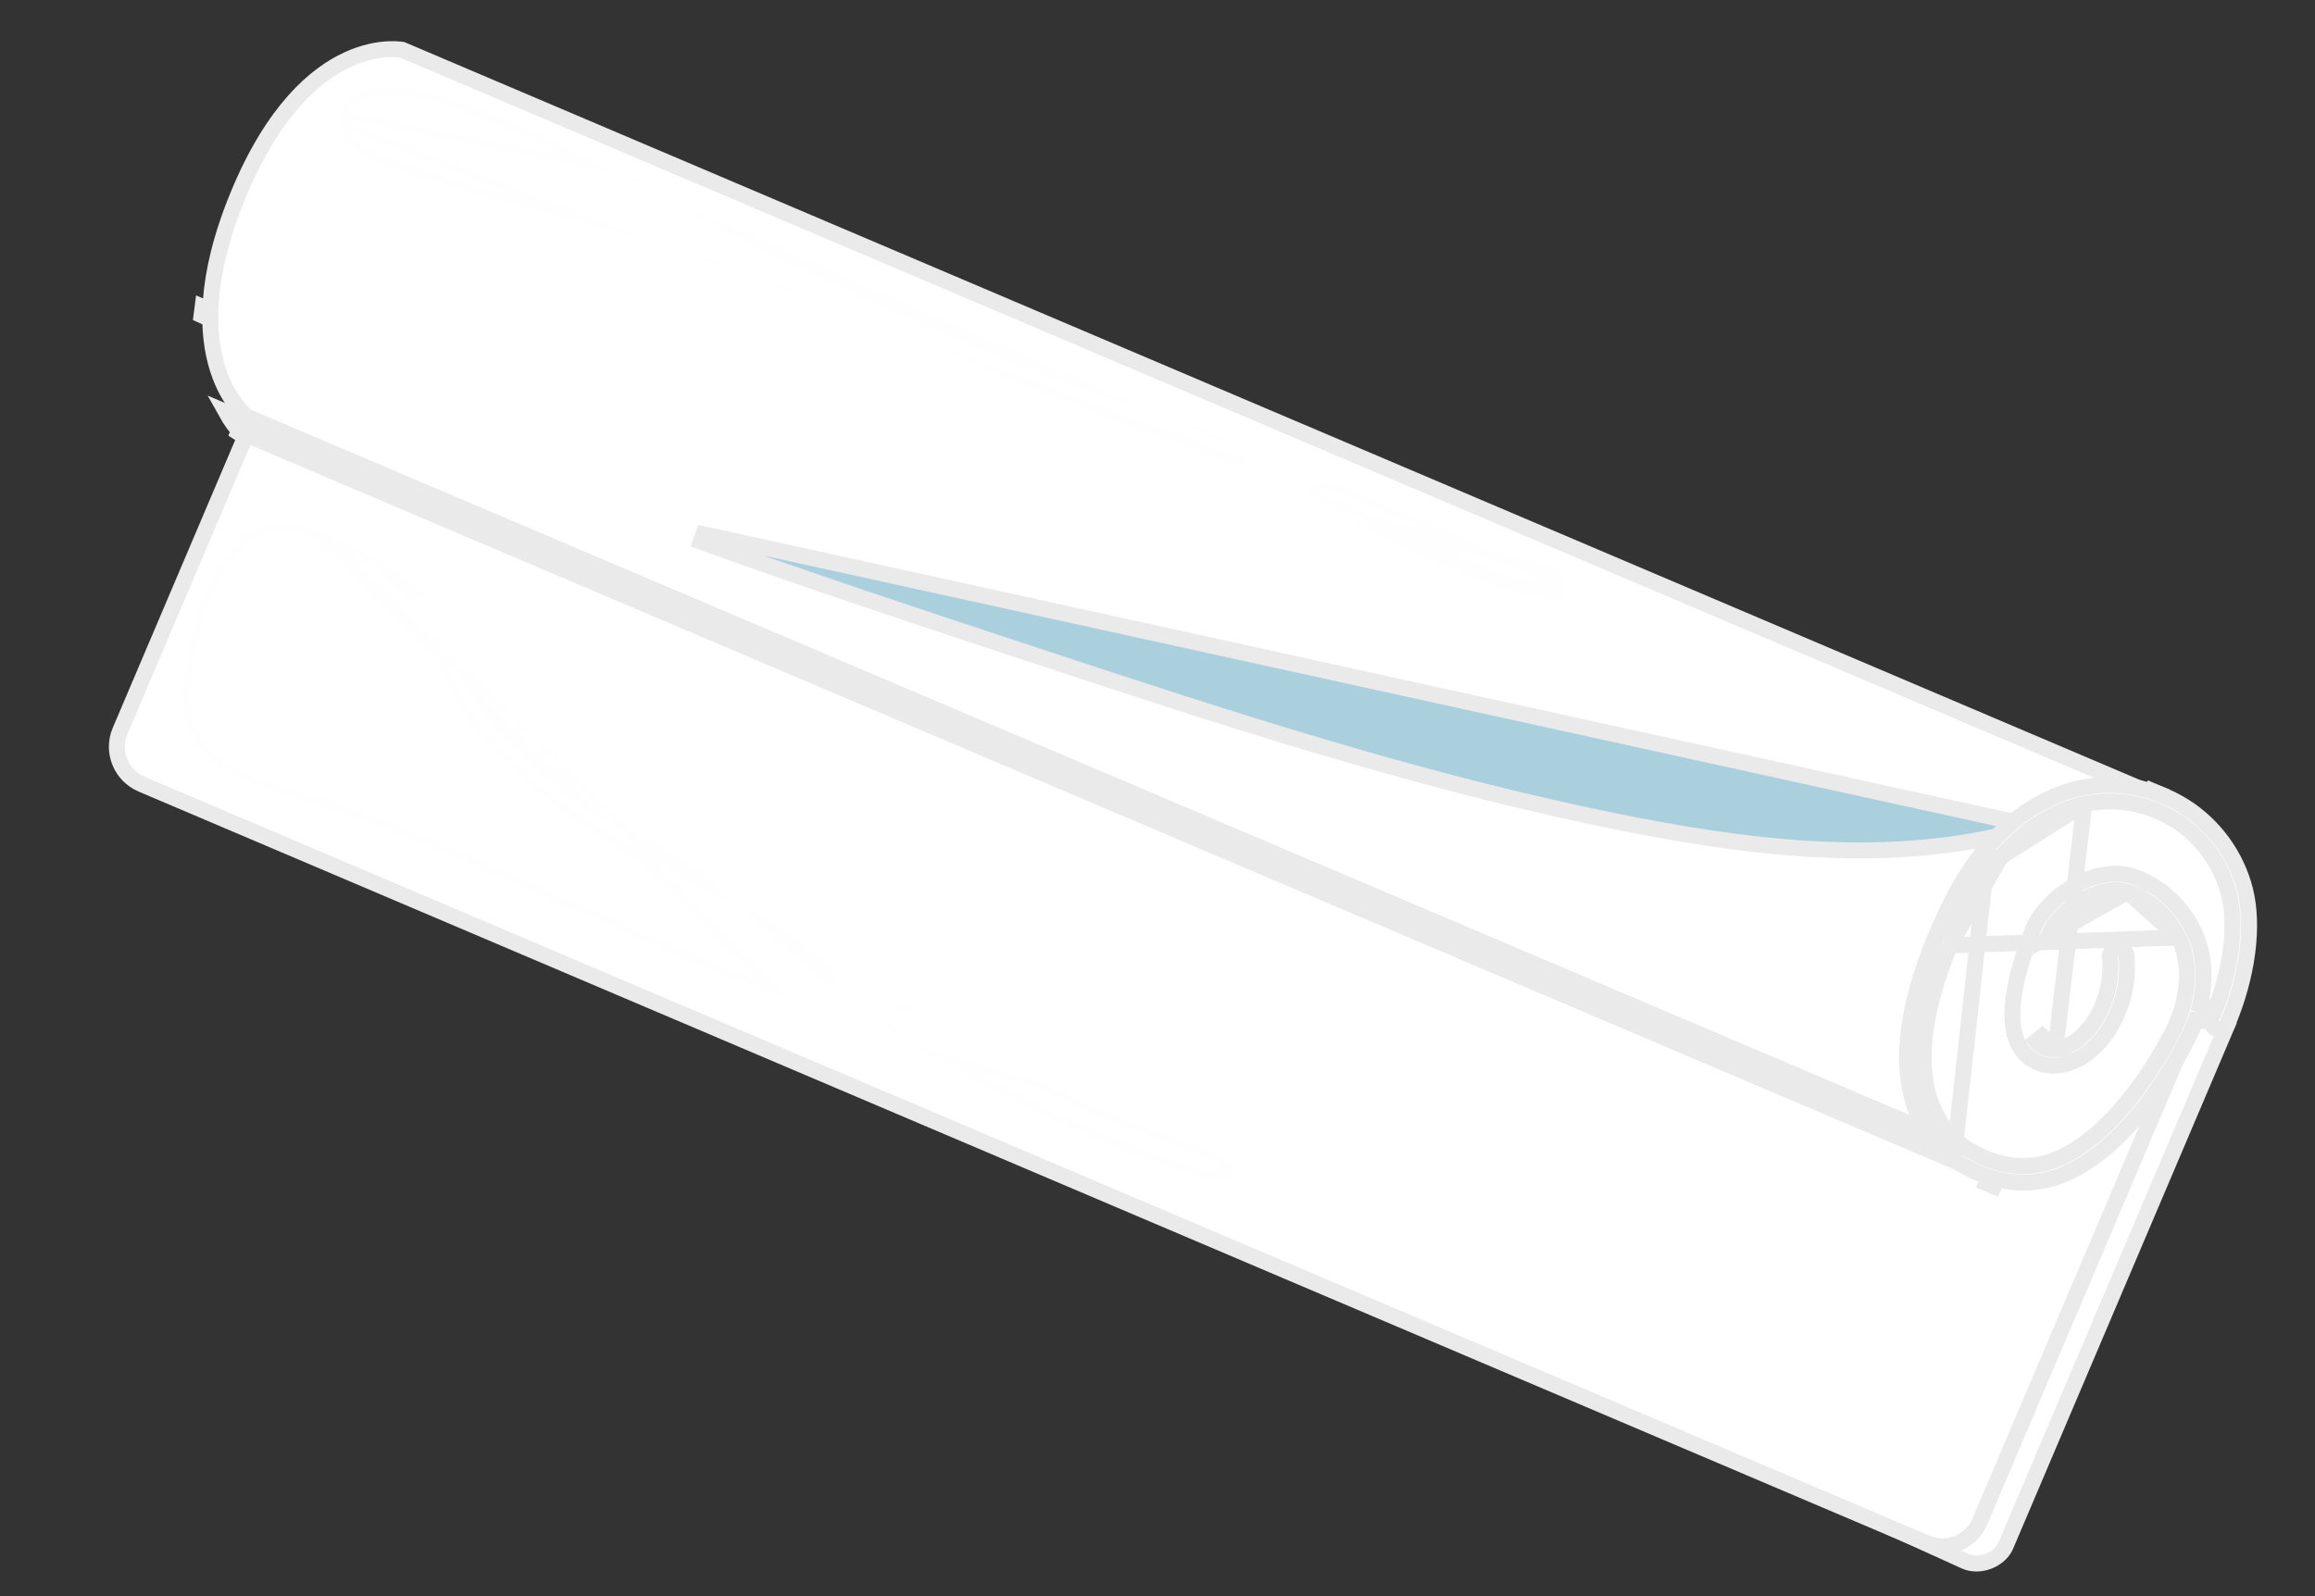 <svg width="145" height="100" viewBox="0 0 145 100" fill="none" xmlns="http://www.w3.org/2000/svg">
<rect x="0" y="0" width="145" height="100" fill="#333333" stroke="none"/>
<g clip-path="url(#clip0_161_2)">
<path d="M123.086 97.813L10.291 46.559L21.084 14.018L139.444 64.354L125.633 96.831C125.448 97.264 125.049 97.62 124.554 97.812C124.06 98.003 123.521 98.01 123.086 97.813Z" fill="white" stroke="#EAEAEA"/>
<path d="M7.521 45.799L20.26 15.845L136.741 65.381L124.002 95.335C123.454 96.623 121.959 97.224 120.659 96.671L8.878 49.133C7.578 48.581 6.974 47.087 7.521 45.799Z" fill="white" stroke="#EAEAEA"/>
<path d="M136.72 64.769L136.72 64.769C134.987 67.672 132.987 70.081 130.915 71.534C128.85 72.981 126.774 73.444 124.798 72.604C122.8 71.754 121.652 70.041 121.316 67.743C120.977 65.426 121.473 62.531 122.788 59.439C124.09 56.376 126.126 53.989 128.339 52.598C130.554 51.206 132.902 50.832 134.897 51.68C137.022 52.584 138.609 53.871 139.139 55.837C139.673 57.823 139.174 60.661 136.72 64.769Z" fill="white" stroke="#EAEAEA"/>
<path d="M25.186 3.121C25.189 3.121 25.192 3.122 25.194 3.122L134.722 49.702L124.954 72.67L15.44 26.096C15.411 26.072 15.368 26.034 15.314 25.982C15.198 25.872 15.031 25.698 14.841 25.456C14.462 24.972 13.989 24.212 13.643 23.13C12.953 20.973 12.75 17.473 14.912 12.229C17.108 6.905 19.753 4.667 21.778 3.734C22.796 3.266 23.675 3.119 24.292 3.086C24.601 3.07 24.844 3.082 25.006 3.098C25.087 3.106 25.148 3.115 25.186 3.121Z" fill="white" stroke="#EAEAEA"/>
<path d="M127.456 51.779L127.456 51.779C119.293 54.223 110.658 53.298 102.509 51.72C89.478 49.198 76.859 45.034 64.312 40.891M127.456 51.779L44.065 33.468L43.895 33.938C50.658 36.384 57.487 38.638 64.309 40.89L64.312 40.891M127.456 51.779C129.618 51.13 131.694 50.262 133.715 49.273L127.456 51.779ZM64.312 40.891L64.469 40.416L64.312 40.891L64.312 40.891ZM13.16 19.432C13.002 19.362 12.843 19.292 12.684 19.224C12.659 19.399 12.637 19.571 12.619 19.74C12.78 19.81 12.94 19.881 13.1 19.954C13.116 19.783 13.136 19.61 13.16 19.432ZM124.878 74.326L125.073 73.865L124.613 73.669L124.418 74.13L124.878 74.326ZM15.078 27.101C15.07 27.093 15.058 27.081 15.044 27.067L14.958 27.03L14.762 27.491C15.096 27.118 15.096 27.118 15.097 27.119L15.095 27.117L15.078 27.101ZM134.73 49.705L135.188 49.9L135.384 49.44L134.924 49.245L134.73 49.705Z" fill="#56A2BE" fill-opacity="0.5" stroke="#EAEAEA"/>
<path d="M15.102 27.123L15.101 27.122L15.101 27.122L15.101 27.122L15.102 27.123ZM15.047 27.068C15.027 27.048 15.003 27.022 14.974 26.991C14.886 26.894 14.758 26.744 14.61 26.541C14.469 26.347 14.309 26.105 14.148 25.814L124.861 72.898L124.546 73.639L15.047 27.068Z" fill="white" stroke="#EAEAEA"/>
<path d="M122.367 72.637L122.367 72.637C123.097 73.166 125.93 74.931 129.18 73.613L129.18 73.613C131.641 72.614 133.679 70.35 135.124 68.265C135.841 67.231 136.4 66.258 136.781 65.539C137.144 64.855 137.342 64.411 137.36 64.368C137.361 64.367 137.361 64.366 137.362 64.365C137.422 64.213 137.476 64.061 137.529 63.909L138.499 64.027C138.516 64.212 138.632 64.382 138.817 64.461C139.084 64.575 139.389 64.45 139.5 64.189C140.791 61.154 141.185 58.001 140.62 55.761L140.62 55.761C140.074 53.595 138.667 51.672 136.761 50.49L136.761 50.49C134.857 49.309 132.507 48.899 130.319 49.367C128.238 49.813 126.179 51.092 124.537 52.997L122.367 72.637ZM122.367 72.637C121.363 71.909 120.188 70.645 119.691 68.501M122.367 72.637L119.691 68.501M125.332 53.674L125.332 53.674C126.804 51.969 128.648 50.787 130.546 50.381L125.332 53.674ZM125.332 53.674C124.123 55.075 123.111 56.849 122.137 59.227L122.137 59.227M125.332 53.674L122.137 59.227M122.137 59.227C120.543 63.122 120.259 65.916 120.631 67.927C121.007 69.953 122.042 71.135 122.972 71.807C123.271 72.023 125.836 73.846 128.78 72.651C130.874 71.802 132.678 69.861 133.985 68.069C135.3 66.268 136.175 64.532 136.389 63.985C137.144 62.063 137.194 60.281 136.453 58.735L136.453 58.735M122.137 59.227L136.453 58.735M136.453 58.735C135.733 57.236 134.35 56.227 133.262 55.882L133.262 55.881M136.453 58.735L133.262 55.881M133.262 55.881C132.373 55.599 131.279 55.908 130.387 56.423C129.481 56.945 128.635 57.762 128.27 58.699L128.27 58.699L133.262 55.881ZM128.743 65.731L128.758 65.733L128.816 65.724C129.751 65.584 130.605 64.885 131.211 63.928L131.211 63.928C131.955 62.751 132.288 61.34 132.154 59.954L132.154 59.954C132.126 59.67 132.333 59.418 132.62 59.392C132.91 59.365 133.164 59.576 133.192 59.861L133.192 59.861C133.349 61.473 132.958 63.115 132.095 64.482L132.095 64.482C131.267 65.793 130.151 66.571 128.979 66.748C128.33 66.845 127.35 66.668 126.718 65.885C126.226 65.275 125.978 64.385 126.057 63.123C126.135 61.858 126.539 60.268 127.295 58.32L127.295 58.32C127.705 57.265 128.684 56.206 129.891 55.512C131.099 54.817 132.444 54.537 133.572 54.896L133.572 54.896C134.808 55.288 136.479 56.394 137.393 58.297L137.393 58.298C137.872 59.295 138.287 60.857 137.806 62.942L138.759 63.235C139.748 60.673 140.098 57.951 139.608 56.008L139.608 56.008C139.126 54.099 137.89 52.41 136.212 51.37C135.883 51.164 135.539 50.986 135.183 50.834C133.731 50.217 132.095 50.049 130.546 50.381L128.743 65.731ZM128.743 65.731C128.721 65.733 128.694 65.734 128.663 65.735C128.586 65.736 128.48 65.733 128.359 65.712C128.12 65.671 127.786 65.557 127.533 65.243C127.533 65.243 127.533 65.243 127.533 65.243L127.922 64.929L128.743 65.731ZM119.691 68.501C119.191 66.349 119.361 63.25 121.169 58.833M119.691 68.501L121.169 58.833M121.169 58.833C122.203 56.307 123.274 54.461 124.537 52.997L121.169 58.833Z" fill="white" stroke="#EAEAEA"/>
<g opacity="0.16">
<path opacity="0.16" d="M41.368 15.336L41.368 15.336C47.536 17.207 53.505 19.693 59.447 22.167C62.035 23.245 64.618 24.321 67.21 25.343L67.21 25.343C70.396 26.599 73.612 27.78 76.853 28.887C77.18 28.998 77.571 29.056 77.868 29.017C78.014 28.998 78.105 28.959 78.154 28.924C78.192 28.896 78.216 28.865 78.228 28.8L41.368 15.336ZM41.368 15.336C39.16 14.667 36.927 14.076 34.704 13.488C34.043 13.314 33.383 13.139 32.726 12.963C29.849 12.192 26.999 11.386 24.221 10.372C23.398 10.072 22.65 9.771 22.067 9.271C21.488 8.773 21.138 8.07 21.226 7.433L41.368 15.336ZM40.312 11.22L40.079 11.662C36.126 9.573 32.228 7.55 28.019 6.159L28.018 6.159C27 5.822 25.324 5.42 23.872 5.5C23.148 5.54 22.527 5.698 22.073 5.999C21.639 6.287 21.323 6.728 21.226 7.433L40.312 11.22ZM40.312 11.22L40.079 11.662M40.312 11.22L40.079 11.662M77.729 28.134C76.501 27.246 75.016 26.785 73.462 26.303C73.385 26.279 73.307 26.255 73.23 26.231M77.729 28.134L73.23 26.231M77.729 28.134C77.9 28.258 78.047 28.392 78.138 28.524M77.729 28.134L78.138 28.524M73.23 26.231C61.671 22.637 50.745 17.297 40.079 11.662M73.23 26.231L40.079 11.662M78.138 28.524C78.228 28.653 78.24 28.739 78.228 28.8L78.138 28.524Z" fill="white" stroke="#EAEAEA"/>
</g>
<g opacity="0.16">
<path opacity="0.16" d="M97.893 36.17L97.475 36.445C97.543 36.548 97.575 36.697 97.556 36.828C97.537 36.957 97.484 37.002 97.451 37.017L97.45 37.017C97.387 37.046 97.287 37.053 97.051 37.029C94.729 36.785 92.559 35.912 90.363 34.882C89.843 34.639 89.321 34.385 88.794 34.13C87.119 33.318 85.405 32.488 83.629 31.892L83.629 31.892C83.197 31.746 82.499 31.353 82.133 30.94C81.944 30.728 81.928 30.607 81.932 30.571C81.932 30.571 81.932 30.571 81.933 30.571C81.933 30.565 81.947 30.437 82.313 30.267C82.479 30.19 82.715 30.161 83.032 30.2C83.346 30.239 83.699 30.338 84.069 30.474C84.438 30.609 84.807 30.774 85.152 30.933C85.233 30.971 85.314 31.008 85.393 31.046C85.644 31.162 85.883 31.274 86.08 31.355L86.08 31.355C89.564 32.78 93.029 34.255 96.473 35.78C96.954 35.994 97.294 36.168 97.475 36.445L97.893 36.17ZM97.893 36.17C97.618 35.752 97.134 35.526 96.675 35.322M97.893 36.17C98.169 36.591 98.115 37.263 97.659 37.471C97.455 37.565 97.222 37.549 96.999 37.526C94.008 37.212 91.287 35.894 88.555 34.57C86.886 33.762 85.213 32.951 83.47 32.365L96.675 35.322M96.675 35.322C93.227 33.796 89.758 32.319 86.27 30.892L96.675 35.322Z" fill="white" stroke="#EAEAEA"/>
</g>
<g opacity="0.16">
<path opacity="0.16" d="M52.5 61.925C52.668 61.18 52.038 60.51 51.446 60.023C48.828 57.869 45.879 56.185 42.927 54.5C41.484 53.676 40.04 52.852 38.635 51.972C34.354 49.294 30.248 45.879 28.345 41.214M52.5 61.925L52.012 61.814C52.012 61.814 52.012 61.814 52.012 61.814M52.5 61.925L52.012 61.814M52.5 61.925L52.012 61.814M52.012 61.814C52.056 61.62 52.007 61.406 51.84 61.151C51.671 60.893 51.411 60.642 51.128 60.409L51.128 60.409C49.21 58.831 47.105 57.504 44.931 56.231C44.193 55.799 43.444 55.371 42.692 54.941C41.243 54.114 39.783 53.281 38.369 52.396C34.063 49.702 29.846 46.217 27.882 41.402M27.882 41.402C27.882 41.403 27.882 41.403 27.882 41.403L28.345 41.214M27.882 41.402L28.345 41.214M27.882 41.402C27.75 41.079 27.622 40.731 27.497 40.393C27.411 40.16 27.327 39.932 27.245 39.721C27.033 39.176 26.808 38.666 26.517 38.2M28.345 41.214C28.214 40.892 28.093 40.565 27.973 40.238C27.68 39.444 27.388 38.651 26.941 37.935M26.941 37.935L26.517 38.2M26.941 37.935C25.624 35.829 23.203 34.722 20.921 33.73M26.941 37.935L26.517 38.2C26.517 38.2 26.517 38.2 26.517 38.2M26.517 38.2C25.296 36.246 23.029 35.191 20.721 34.189L20.921 33.73M20.921 33.73L20.721 34.189L49.434 62.607M20.921 33.73C18.756 32.79 16.905 32.142 15.078 33.839C12.928 35.838 12.107 38.72 11.633 41.523C11.417 42.796 11.241 44.131 11.644 45.362C12.101 46.767 13.264 47.855 14.566 48.565C15.713 49.192 16.974 49.566 18.231 49.938C18.398 49.988 18.566 50.038 18.733 50.088C24.495 51.821 29.982 54.308 35.47 56.795C40.068 58.879 44.668 60.964 49.434 62.607M49.434 62.607L49.596 62.134C49.596 62.134 49.596 62.134 49.596 62.134L49.434 62.607Z" fill="white" stroke="#EAEAEA"/>
</g>
<g opacity="0.16">
<path opacity="0.16" d="M56.63 65.274L56.63 65.274C62.674 68.585 68.726 71.889 75.283 73.748C75.717 73.87 76.229 73.922 76.626 73.85C77.022 73.778 77.171 73.621 77.208 73.421C77.239 73.255 77.182 73.073 76.968 72.853C76.751 72.631 76.428 72.433 76.097 72.28L76.096 72.28C74.682 71.625 73.216 71.091 71.728 70.55C71.393 70.428 71.057 70.305 70.72 70.181C68.898 69.509 67.066 68.786 65.353 67.791L56.63 65.274ZM56.63 65.274C55.453 64.63 55.359 63.895 55.51 63.542M56.63 65.274L55.51 63.542M61.45 65.172C60.166 64.302 58.878 63.538 57.461 63.107L61.45 65.172ZM61.45 65.172C61.842 65.436 62.236 65.714 62.634 65.993M61.45 65.172L62.634 65.993M62.634 65.993C63.522 66.617 64.427 67.253 65.353 67.791L62.634 65.993ZM55.51 63.542C55.668 63.175 56.284 62.751 57.461 63.107L55.51 63.542Z" fill="white" stroke="#EAEAEA"/>
</g>
</g>
<defs>
<clipPath id="clip0_161_2">
<rect width="136" height="50" fill="white" transform="translate(19.568) rotate(23.039)"/>
</clipPath>
</defs>
</svg>
